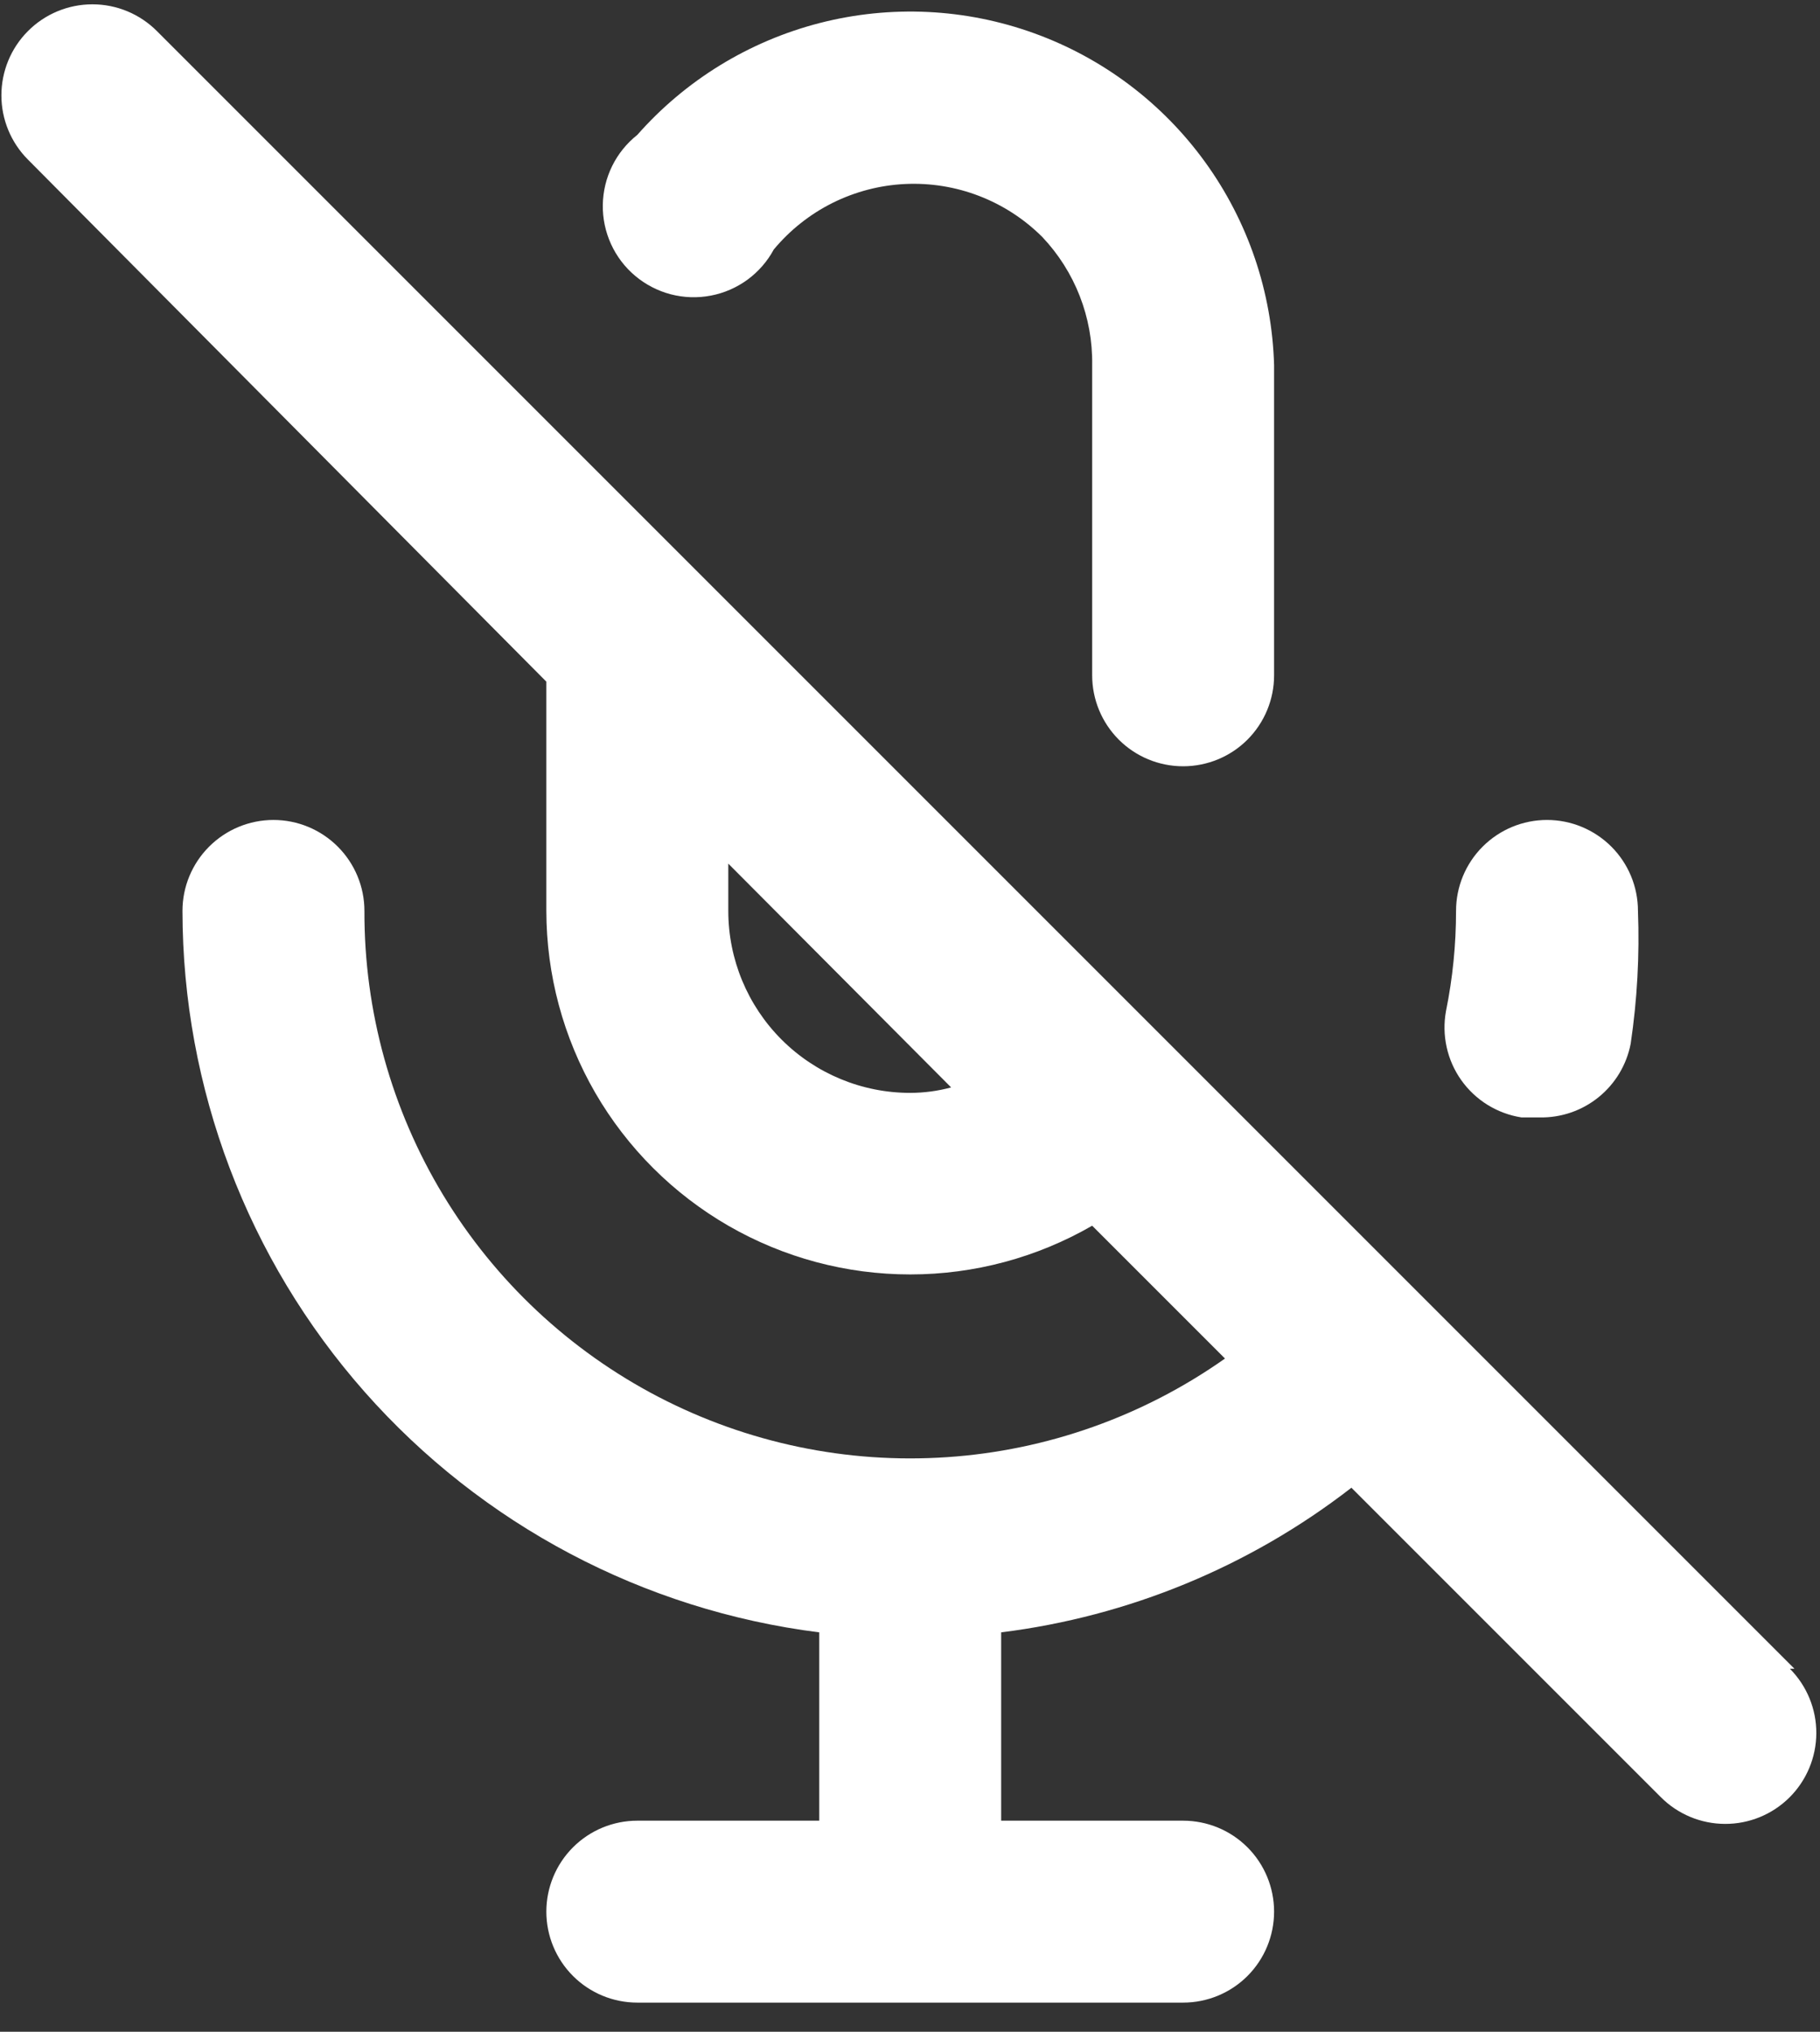 <svg width="43" height="48" viewBox="0 0 43 48" fill="none" xmlns="http://www.w3.org/2000/svg">
<rect x="0" y="0" width="43" height="48" fill="#333333" stroke="none"/>
<path d="M18.281 5.895C18.663 5.436 19.136 5.061 19.67 4.794C20.205 4.528 20.789 4.375 21.385 4.347C21.982 4.319 22.578 4.415 23.135 4.63C23.692 4.845 24.198 5.173 24.622 5.595C25.397 6.411 25.822 7.499 25.804 8.625V15.954C25.804 16.524 26.03 17.07 26.433 17.474C26.836 17.877 27.383 18.103 27.953 18.103C28.523 18.103 29.07 17.877 29.473 17.474C29.876 17.07 30.102 16.524 30.102 15.954V8.625C30.053 6.9 29.486 5.23 28.474 3.831C27.463 2.433 26.054 1.371 24.431 0.785C22.808 0.198 21.046 0.114 19.374 0.542C17.702 0.971 16.198 1.892 15.057 3.187C14.807 3.385 14.604 3.636 14.463 3.922C14.322 4.209 14.247 4.522 14.242 4.841C14.237 5.16 14.304 5.476 14.436 5.766C14.569 6.057 14.764 6.314 15.009 6.519C15.253 6.724 15.54 6.872 15.848 6.953C16.157 7.033 16.48 7.044 16.793 6.984C17.106 6.925 17.402 6.796 17.66 6.608C17.917 6.419 18.13 6.176 18.281 5.895ZM35.948 26.399H36.378C36.884 26.408 37.377 26.239 37.77 25.92C38.163 25.602 38.431 25.155 38.527 24.658C38.681 23.62 38.739 22.569 38.699 21.52C38.699 20.95 38.473 20.404 38.07 20.001C37.666 19.598 37.12 19.371 36.55 19.371C35.98 19.371 35.433 19.598 35.03 20.001C34.627 20.404 34.401 20.95 34.401 21.52C34.401 22.314 34.322 23.106 34.164 23.884C34.112 24.167 34.117 24.457 34.179 24.738C34.241 25.019 34.358 25.284 34.525 25.519C34.691 25.753 34.903 25.952 35.147 26.103C35.392 26.254 35.664 26.355 35.948 26.399ZM42.396 39.423L3.71 0.737C3.51 0.536 3.272 0.376 3.01 0.267C2.748 0.158 2.467 0.102 2.184 0.102C1.9 0.102 1.619 0.158 1.357 0.267C1.095 0.376 0.857 0.536 0.658 0.737C0.257 1.14 0.033 1.685 0.033 2.253C0.033 2.82 0.257 3.365 0.658 3.768L12.908 16.104V21.52C12.91 23.029 13.308 24.51 14.063 25.816C14.819 27.121 15.904 28.205 17.211 28.959C18.517 29.712 19.999 30.109 21.507 30.108C23.016 30.108 24.497 29.711 25.804 28.957L28.942 32.095C27.008 33.459 24.736 34.266 22.375 34.425C20.014 34.585 17.655 34.092 15.555 33C13.456 31.908 11.697 30.259 10.472 28.235C9.247 26.21 8.603 23.887 8.61 21.52C8.61 20.95 8.383 20.404 7.98 20.001C7.577 19.598 7.031 19.371 6.461 19.371C5.891 19.371 5.344 19.598 4.941 20.001C4.538 20.404 4.311 20.95 4.311 21.52C4.315 25.706 5.845 29.746 8.615 32.883C11.385 36.021 15.204 38.041 19.356 38.564V43.013H15.057C14.488 43.013 13.941 43.239 13.538 43.642C13.135 44.045 12.908 44.592 12.908 45.162C12.908 45.732 13.135 46.279 13.538 46.682C13.941 47.085 14.488 47.311 15.057 47.311H27.953C28.523 47.311 29.07 47.085 29.473 46.682C29.876 46.279 30.102 45.732 30.102 45.162C30.102 44.592 29.876 44.045 29.473 43.642C29.07 43.239 28.523 43.013 27.953 43.013H23.654V38.564C26.669 38.188 29.528 37.008 31.929 35.147L39.236 42.454C39.638 42.859 40.184 43.087 40.755 43.089C41.325 43.091 41.873 42.867 42.278 42.465C42.682 42.063 42.911 41.517 42.913 40.946C42.915 40.376 42.69 39.828 42.288 39.423H42.396ZM21.505 25.819C20.365 25.819 19.272 25.366 18.466 24.56C17.66 23.754 17.207 22.66 17.207 21.52V20.403L22.472 25.69C22.157 25.775 21.832 25.818 21.505 25.819Z" fill="white"/>
</svg>
